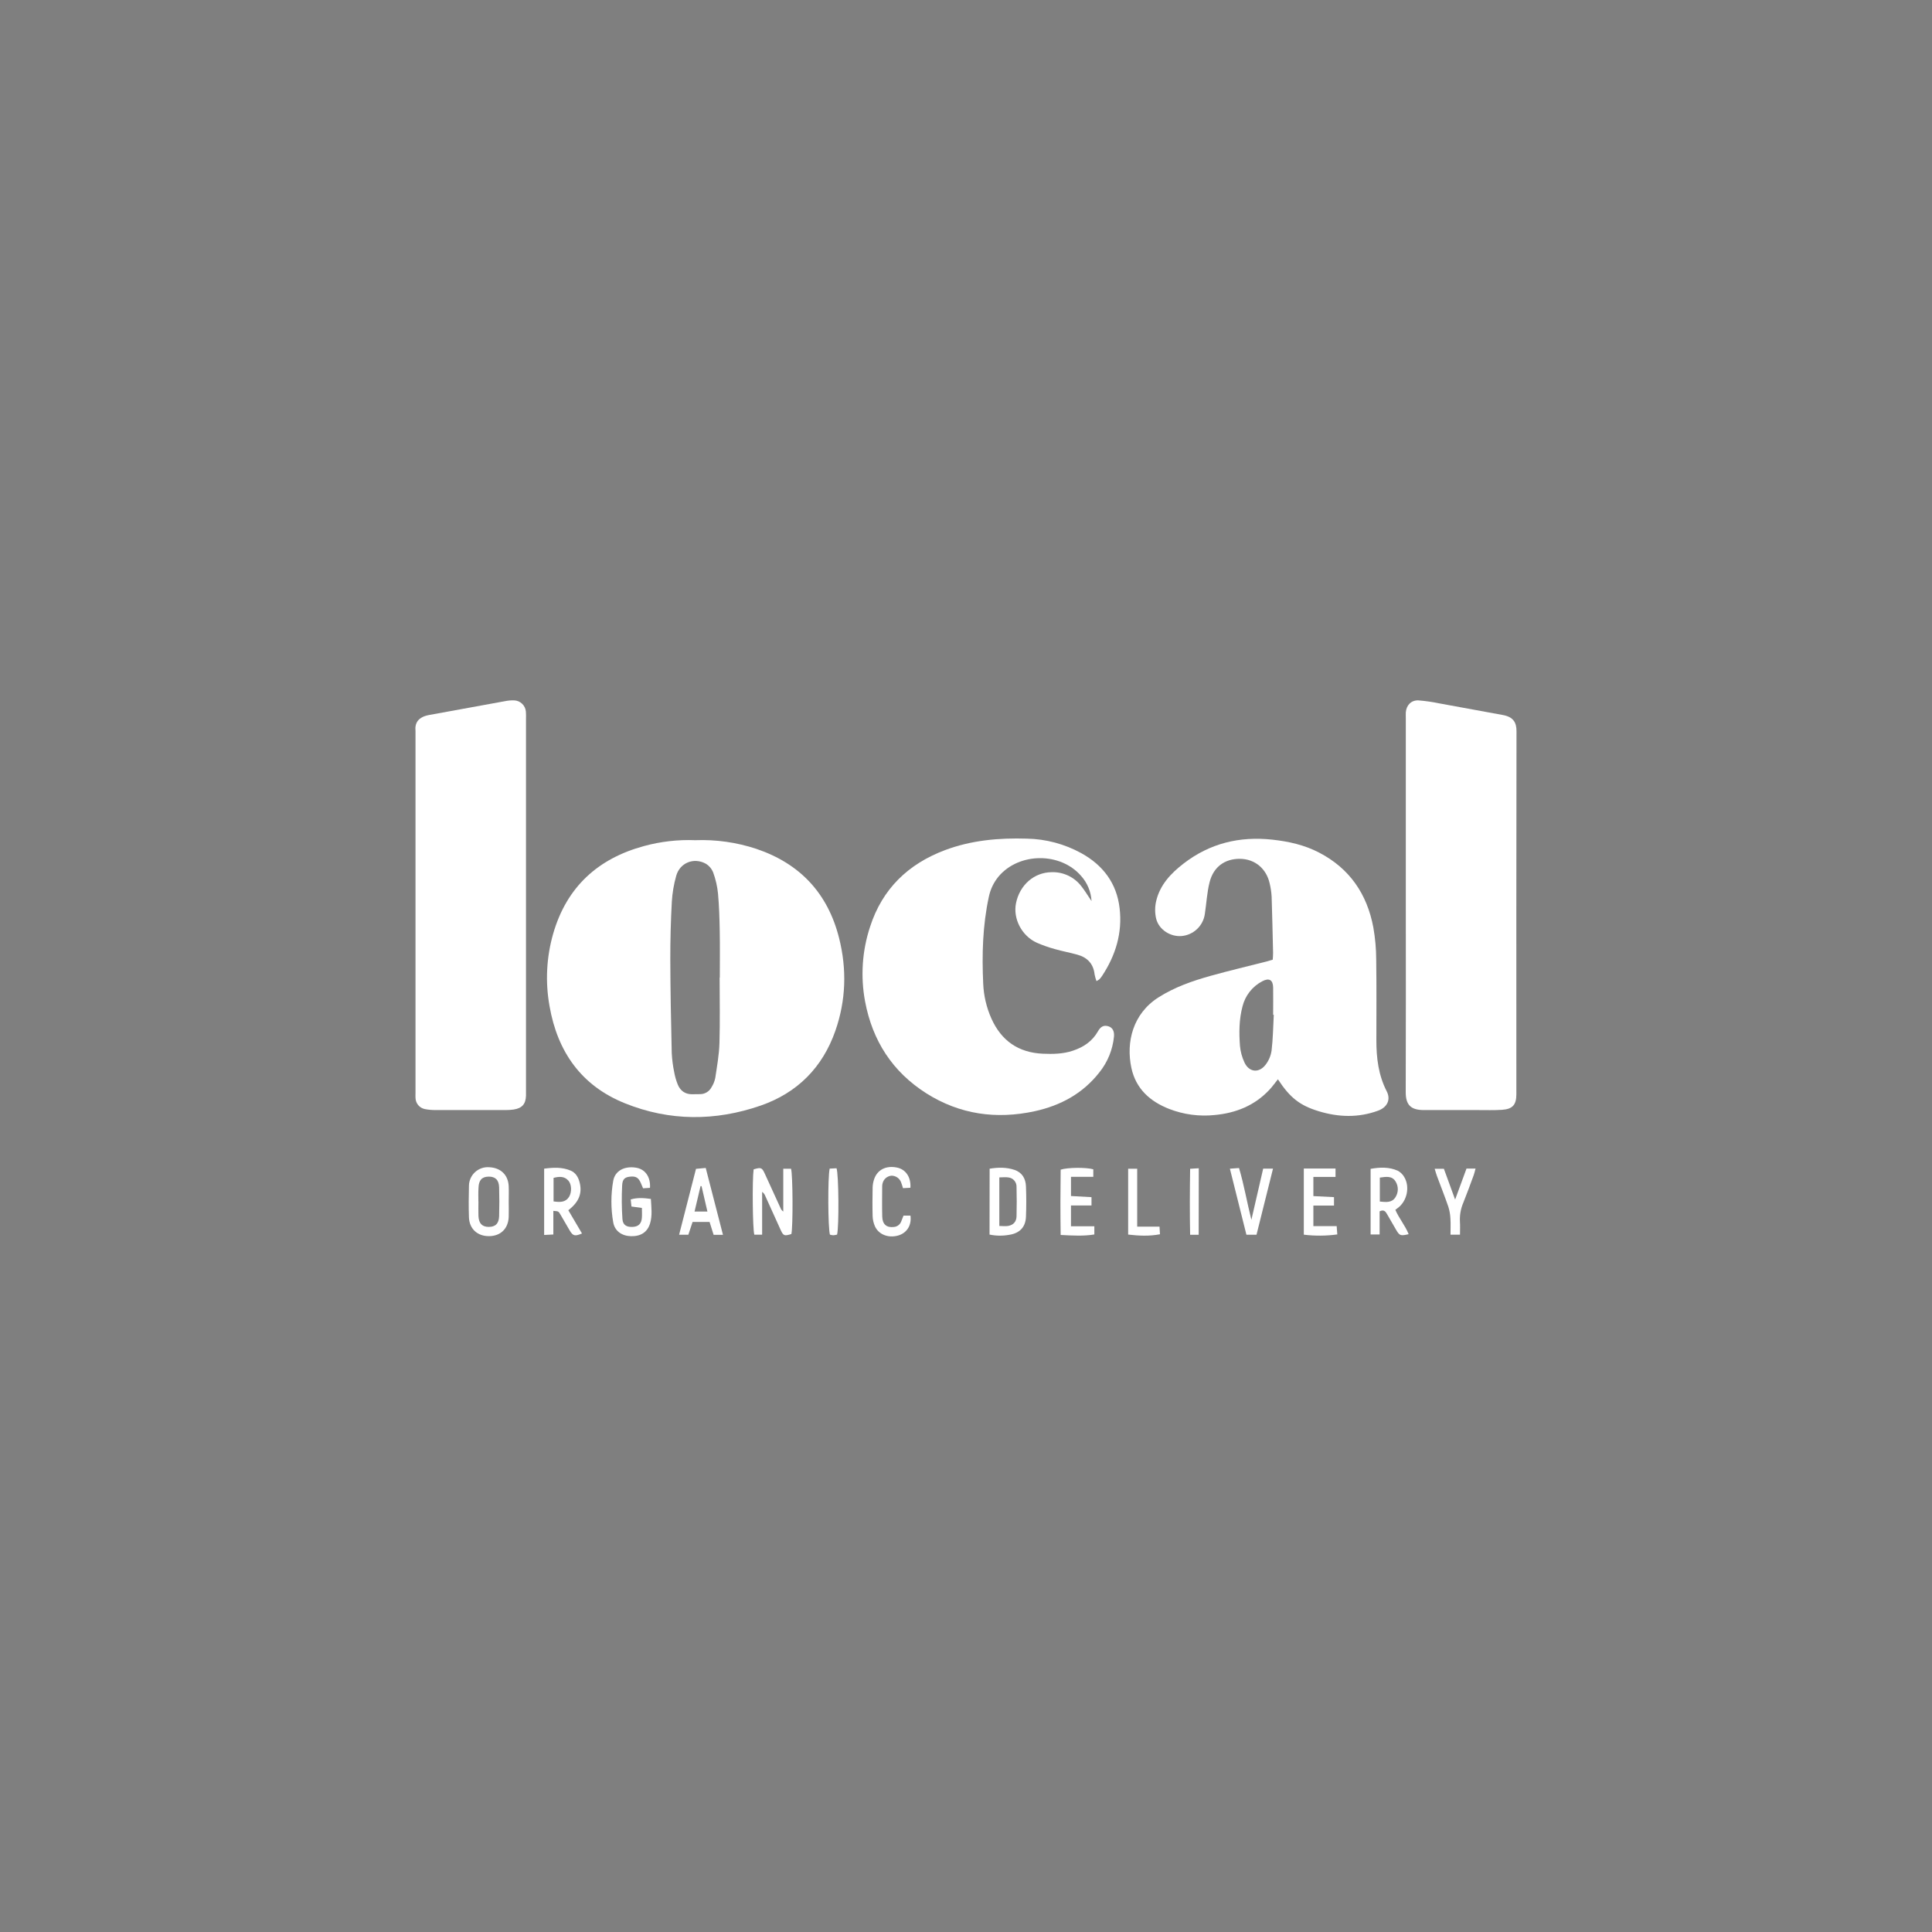 <svg width="400" height="400" viewBox="0 0 400 400" fill="none" xmlns="http://www.w3.org/2000/svg">
<rect x="0" y="0" width="400" height="400" fill="#808080" stroke="none"/>
<rect opacity="0.01" width="400" height="400" fill="#0B0B0C"/>
<path d="M143.935 173.952C148.224 173.789 152.508 174.396 156.583 175.743C165.626 178.793 171.383 184.938 173.72 194.199C175.353 200.667 175.153 207.116 172.953 213.413C170.3 221.018 165.074 226.265 157.496 228.897C148.113 232.15 138.631 232.15 129.379 228.422C120.363 224.79 115.427 217.771 113.776 208.313C112.871 203.308 113.132 198.161 114.54 193.274C117.328 183.655 123.777 177.754 133.343 175.164C136.791 174.222 140.363 173.814 143.935 173.952V173.952ZM148.991 202.401H149.029C149.029 199.219 149.074 196.038 149.014 192.85C148.97 190.221 148.892 187.585 148.653 184.968C148.505 183.489 148.17 182.035 147.656 180.64C147.352 179.86 146.791 179.206 146.066 178.787C143.609 177.477 140.756 178.647 140.007 181.315C139.506 183.079 139.199 184.892 139.091 186.723C138.876 190.692 138.772 194.666 138.778 198.643C138.798 205.101 138.927 211.563 139.076 218.018C139.144 219.358 139.317 220.69 139.592 222.003C139.747 222.88 139.995 223.739 140.332 224.563C140.849 225.808 141.825 226.536 143.213 226.551C143.809 226.551 144.406 226.551 145.003 226.53C145.479 226.521 145.944 226.383 146.35 226.133C146.755 225.883 147.085 225.528 147.307 225.107C147.681 224.521 147.944 223.873 148.086 223.194C148.444 220.806 148.883 218.386 148.955 215.971C149.089 211.447 148.991 206.922 148.991 202.398V202.401Z" fill="white"/>
<path d="M264.578 223.456C263.942 224.247 263.423 224.978 262.817 225.626C259.743 228.909 255.86 230.452 251.449 230.858C248.268 231.184 245.056 230.752 242.075 229.598C238.102 228.043 235.168 225.42 234.24 221.098C233.1 215.765 234.539 209.879 239.845 206.501C243.2 204.364 246.9 203.081 250.688 202.024C254.475 200.968 258.376 200.051 262.223 199.067C262.644 198.959 263.056 198.822 263.509 198.688C263.536 198.15 263.587 197.709 263.578 197.27C263.485 193.39 263.408 189.51 263.279 185.645C263.225 184.703 263.084 183.768 262.859 182.852C262.208 179.954 259.916 177.817 256.654 177.808C253.669 177.808 251.264 179.39 250.437 182.637C249.891 184.783 249.781 187.042 249.446 189.248C249.274 190.44 248.703 191.539 247.826 192.365C246.949 193.191 245.818 193.696 244.617 193.796C242.328 193.981 239.944 192.492 239.371 190.214C239.09 189.013 239.09 187.763 239.371 186.561C240.155 183.201 242.421 180.81 245.065 178.775C250.491 174.597 256.633 173.104 263.423 173.841C266.822 174.215 270.087 174.943 273.122 176.528C279.435 179.81 283.037 185.111 284.332 191.999C284.721 194.2 284.921 196.429 284.929 198.664C285.01 204.23 284.965 209.802 284.962 215.377C284.962 219.039 285.386 222.593 287.099 225.927C287.994 227.667 287.224 229.258 285.308 229.956C281.234 231.449 277.131 231.317 273.027 230.067C269.138 228.885 267.097 227.297 264.578 223.456ZM263.721 210.106H263.59C263.59 208.22 263.62 206.334 263.59 204.436C263.557 202.866 262.742 202.412 261.343 203.158C260.325 203.688 259.433 204.428 258.726 205.331C258.019 206.233 257.513 207.276 257.242 208.39C256.529 211.076 256.52 213.798 256.72 216.52C256.825 217.705 257.136 218.862 257.639 219.94C258.573 221.997 260.623 222.253 262.017 220.457C262.678 219.603 263.107 218.594 263.265 217.526C263.563 215.064 263.587 212.58 263.721 210.106V210.106Z" fill="white"/>
<path d="M108.902 187.463V225.507C108.902 225.955 108.902 226.402 108.902 226.85C108.846 228.593 108.076 229.461 106.315 229.721C105.774 229.794 105.228 229.829 104.682 229.825C99.855 229.825 95.031 229.825 90.21 229.825C89.466 229.833 88.722 229.767 87.99 229.628C87.447 229.525 86.956 229.239 86.598 228.818C86.241 228.396 86.039 227.865 86.026 227.312C85.999 226.966 86.026 226.614 86.026 226.268V151.673C86.026 151.574 86.026 151.473 86.026 151.375C85.841 149.632 86.623 148.444 88.832 148.035C91.04 147.626 93.308 147.22 95.565 146.808C98.576 146.256 101.599 145.692 104.626 145.155C105.21 145.039 105.806 144.987 106.401 145.003C107.029 145.015 107.631 145.259 108.088 145.69C108.546 146.12 108.828 146.704 108.879 147.331C108.912 147.827 108.92 148.325 108.902 148.823V187.463Z" fill="white"/>
<path d="M291.059 187.32V148.819C291.059 148.372 291.038 147.924 291.059 147.476C291.175 145.984 292.199 144.934 293.691 145.008C295.124 145.122 296.547 145.326 297.953 145.62C302.361 146.417 306.749 147.229 311.139 148.034C313.362 148.44 313.977 149.631 313.974 151.368C313.938 176.438 313.929 201.501 313.947 226.557C313.947 228.742 313.162 229.634 310.963 229.777C309.327 229.882 307.68 229.828 306.041 229.828C302.659 229.828 299.276 229.828 295.894 229.828C295.497 229.828 295.1 229.828 294.7 229.828C292.181 229.795 291.026 228.843 291.041 226.109C291.092 213.177 291.059 200.248 291.059 187.32Z" fill="white"/>
<path d="M227.011 203.128C226.849 202.681 226.722 202.222 226.629 201.755C226.39 199.556 225.137 198.234 223.072 197.658C221.543 197.231 219.977 196.95 218.452 196.512C217.158 196.162 215.893 195.718 214.664 195.183C211.524 193.76 209.692 190.181 210.36 186.964C211.139 183.222 214.097 180.604 217.756 180.577C218.931 180.541 220.098 180.784 221.16 181.286C222.223 181.788 223.151 182.535 223.868 183.466C224.603 184.391 225.214 185.418 225.99 186.561C225.886 184.633 225.127 182.798 223.839 181.359C219.553 176.399 211.005 176.453 206.764 181.446C205.741 182.674 205.039 184.138 204.723 185.705C203.442 191.629 203.284 197.643 203.562 203.651C203.666 206.14 204.239 208.587 205.251 210.864C207.322 215.484 210.859 217.94 215.924 218.161C218.013 218.251 220.102 218.215 222.116 217.54C224.313 216.809 226.128 215.615 227.304 213.547C227.9 212.476 228.575 212.204 229.485 212.485C230.315 212.738 230.751 213.467 230.634 214.648C230.365 217.338 229.323 219.893 227.632 222.002C224.203 226.393 219.607 228.885 214.246 230.061C206.275 231.798 198.706 230.741 191.773 226.351C184.771 221.898 180.626 215.469 179.101 207.313C178.139 202.156 178.499 196.839 180.145 191.859C182.67 184.051 188.001 178.891 195.623 176.02C201.108 173.955 206.815 173.456 212.62 173.632C216.557 173.71 220.417 174.741 223.868 176.638C228.363 179.121 231.21 182.869 231.804 188.042C232.401 193.133 230.989 197.783 228.184 202.036C228.02 202.284 227.836 202.518 227.635 202.737C227.441 202.888 227.232 203.019 227.011 203.128V203.128Z" fill="white"/>
<path d="M156.03 242.106C157.537 241.649 157.752 241.718 158.316 242.936C159.424 245.323 160.51 247.711 161.599 250.116C161.71 250.409 161.909 250.66 162.169 250.833V241.969H163.775C164.157 243.21 164.193 254.092 163.844 255.495C162.393 255.936 162.19 255.877 161.632 254.656C160.555 252.307 159.501 249.949 158.436 247.598C158.31 247.261 158.085 246.971 157.791 246.765V255.626H156.174C155.821 254.459 155.726 244.3 156.03 242.106Z" fill="white"/>
<path d="M291.649 255.525C289.944 255.91 289.777 255.85 289.046 254.615C288.416 253.546 287.811 252.463 287.184 251.391C286.885 250.857 286.536 250.347 285.635 250.795V255.588H283.77V241.999C285.733 241.647 287.59 241.593 289.363 242.372C289.934 242.669 290.407 243.124 290.726 243.682C291.953 245.697 291.323 248.667 289.419 250.078L288.891 250.484C289.655 252.248 290.926 253.728 291.649 255.525ZM285.68 243.808V248.771C286.945 248.884 288.175 249.07 288.921 247.861C289.23 247.378 289.396 246.818 289.401 246.245C289.405 245.672 289.247 245.11 288.945 244.623C288.207 243.396 286.963 243.629 285.689 243.808H285.68Z" fill="white"/>
<path d="M117.665 250.565C118.635 252.218 119.56 253.791 120.495 255.379C119.029 256.003 118.632 255.901 117.952 254.761C117.271 253.621 116.665 252.52 116.003 251.409C115.621 250.768 115.603 250.78 114.564 250.699V255.588L112.66 255.686V241.957C114.567 241.707 116.418 241.608 118.199 242.381C119.095 242.778 119.638 243.575 119.924 244.521C120.638 246.9 119.954 248.804 117.665 250.565ZM114.609 248.741C115.964 248.929 117.098 248.953 117.82 247.792C118.417 246.81 118.364 245.187 117.665 244.42C116.824 243.491 115.767 243.566 114.609 243.868V248.741Z" fill="white"/>
<path d="M204.891 241.966C206.729 241.667 208.407 241.667 210.027 242.208C211.648 242.748 212.361 244.049 212.415 245.649C212.501 247.738 212.498 249.827 212.415 251.916C212.331 254.083 211.081 255.351 208.908 255.662C207.572 255.902 206.202 255.883 204.873 255.605L204.891 241.966ZM206.9 243.757V253.826C207.61 253.826 208.213 253.919 208.777 253.808C209.839 253.6 210.433 252.913 210.463 251.839C210.515 249.805 210.515 247.772 210.463 245.738C210.481 245.258 210.317 244.788 210.003 244.424C209.689 244.06 209.249 243.828 208.771 243.774C208.207 243.676 207.604 243.766 206.9 243.766V243.757Z" fill="white"/>
<path d="M134.574 245.93L133.141 246.025C132.974 245.634 132.843 245.324 132.711 245.013C132.219 243.82 131.661 243.479 130.425 243.614C129.398 243.727 128.876 244.094 128.81 245.404C128.689 247.726 128.708 250.053 128.867 252.373C128.954 253.662 129.763 254.101 131.067 254.012C132.213 253.937 132.813 253.331 132.899 252.093C132.944 251.46 132.899 250.818 132.899 250.093L130.738 249.795C130.691 249.353 130.643 248.899 130.58 248.332C132.013 247.911 133.305 248.034 134.759 248.222C134.848 249.968 135.09 251.633 134.597 253.275C134.051 255.101 132.672 255.993 130.625 255.94C128.733 255.889 127.273 254.865 126.96 253.066C126.459 250.224 126.459 247.317 126.96 244.476C127.324 242.429 129.222 241.399 131.568 241.739C133.532 241.999 134.723 243.614 134.574 245.93Z" fill="white"/>
<path d="M105.322 248.839C105.322 249.881 105.361 250.928 105.322 251.964C105.215 254.402 103.633 255.922 101.242 255.93C98.852 255.939 97.18 254.438 97.091 252.036C97.013 249.857 97.037 247.672 97.091 245.494C97.098 244.958 97.216 244.431 97.436 243.943C97.657 243.455 97.975 243.018 98.372 242.659C98.769 242.3 99.235 242.026 99.742 241.855C100.249 241.684 100.786 241.619 101.32 241.665C103.627 241.775 105.2 243.208 105.319 245.568C105.367 246.658 105.322 247.75 105.322 248.839ZM99.055 248.738C99.055 249.729 99.019 250.72 99.055 251.722C99.12 253.295 99.801 254.005 101.173 254.017C102.546 254.029 103.295 253.34 103.34 251.779C103.396 249.801 103.396 247.82 103.34 245.834C103.295 244.291 102.546 243.587 101.159 243.607C99.771 243.628 99.117 244.351 99.069 245.926C99.01 246.852 99.04 247.795 99.043 248.738H99.055Z" fill="white"/>
<path d="M226.571 253.883V255.584C224.303 255.955 222.07 255.814 219.599 255.683C219.528 251.051 219.537 246.571 219.599 242.166C221.056 241.689 224.915 241.671 226.356 242.091V243.643H221.736V247.625L225.983 247.858V249.577H221.733V253.883H226.571Z" fill="white"/>
<path d="M149.683 255.656H147.746C147.466 254.761 147.206 253.934 146.908 252.988H143.392L142.515 255.638H140.602C141.795 251.027 142.924 246.592 144.099 241.999L146.114 241.811C147.299 246.425 148.457 250.905 149.683 255.656ZM145.248 245.58L145.043 245.56C144.64 247.273 144.234 248.986 143.798 250.842H146.463C146.039 249.016 145.645 247.3 145.248 245.58Z" fill="white"/>
<path d="M269.941 241.93H276.507V243.667H271.92V247.64L276.191 247.854V249.6H271.92V253.859H276.743C276.794 254.522 276.83 254.978 276.874 255.575C274.575 255.892 272.245 255.909 269.941 255.626V241.93Z" fill="white"/>
<path d="M259.087 252.552C259.925 248.905 260.716 245.482 261.528 241.954H263.563C262.402 246.607 261.28 251.102 260.146 255.638H258.057C256.917 251.081 255.804 246.625 254.637 241.963L256.529 241.829C257.573 245.332 258.158 248.863 259.087 252.552Z" fill="white"/>
<path d="M187.062 251.678H188.5C188.778 253.695 187.739 255.31 185.91 255.811C183.874 256.372 181.86 255.572 181.117 253.823C180.846 253.185 180.695 252.502 180.669 251.809C180.612 249.821 180.63 247.834 180.669 245.84C180.685 245.295 180.779 244.756 180.946 244.237C181.588 242.202 183.415 241.253 185.722 241.733C187.512 242.106 188.635 243.694 188.488 245.911L186.957 245.998C186.796 245.503 186.701 245.124 186.554 244.765C186.402 244.369 186.133 244.028 185.784 243.787C185.435 243.546 185.021 243.416 184.597 243.413C184.146 243.444 183.718 243.621 183.378 243.918C183.038 244.215 182.804 244.616 182.713 245.058C182.666 245.253 182.643 245.454 182.645 245.655C182.645 247.744 182.597 249.833 182.66 251.922C182.707 253.51 183.603 254.22 185.068 254.032C185.392 254.008 185.702 253.895 185.965 253.705C186.229 253.515 186.434 253.257 186.56 252.958C186.722 252.549 186.877 252.146 187.062 251.678Z" fill="white"/>
<path d="M302.276 255.629H300.312C300.312 254.436 300.366 253.346 300.294 252.269C300.254 251.434 300.106 250.609 299.853 249.813C299.127 247.703 298.304 245.634 297.528 243.545C297.36 243.095 297.229 242.626 297.035 241.984H298.942L301.267 248.359C302.13 246.013 302.876 243.981 303.625 241.937H305.496C305.344 242.492 305.263 242.912 305.114 243.309C304.41 245.217 303.717 247.13 302.959 249.013C302.43 250.245 302.192 251.583 302.264 252.923C302.321 253.746 302.276 254.585 302.276 255.629Z" fill="white"/>
<path d="M235.444 253.967H240.064C240.099 254.546 240.126 254.967 240.162 255.54C237.927 255.969 235.799 255.862 233.572 255.605V241.975H235.444V253.967Z" fill="white"/>
<path d="M173.309 255.609C173.053 255.68 172.791 255.728 172.527 255.752C172.292 255.733 172.06 255.69 171.834 255.624C171.423 254.43 171.357 243.686 171.778 241.946L173.195 241.877C173.652 243.142 173.73 253.899 173.309 255.609Z" fill="white"/>
<path d="M248.174 255.648H246.404C246.308 251.081 246.335 246.613 246.404 241.984L248.194 241.874L248.174 255.648Z" fill="white"/>
</svg>
